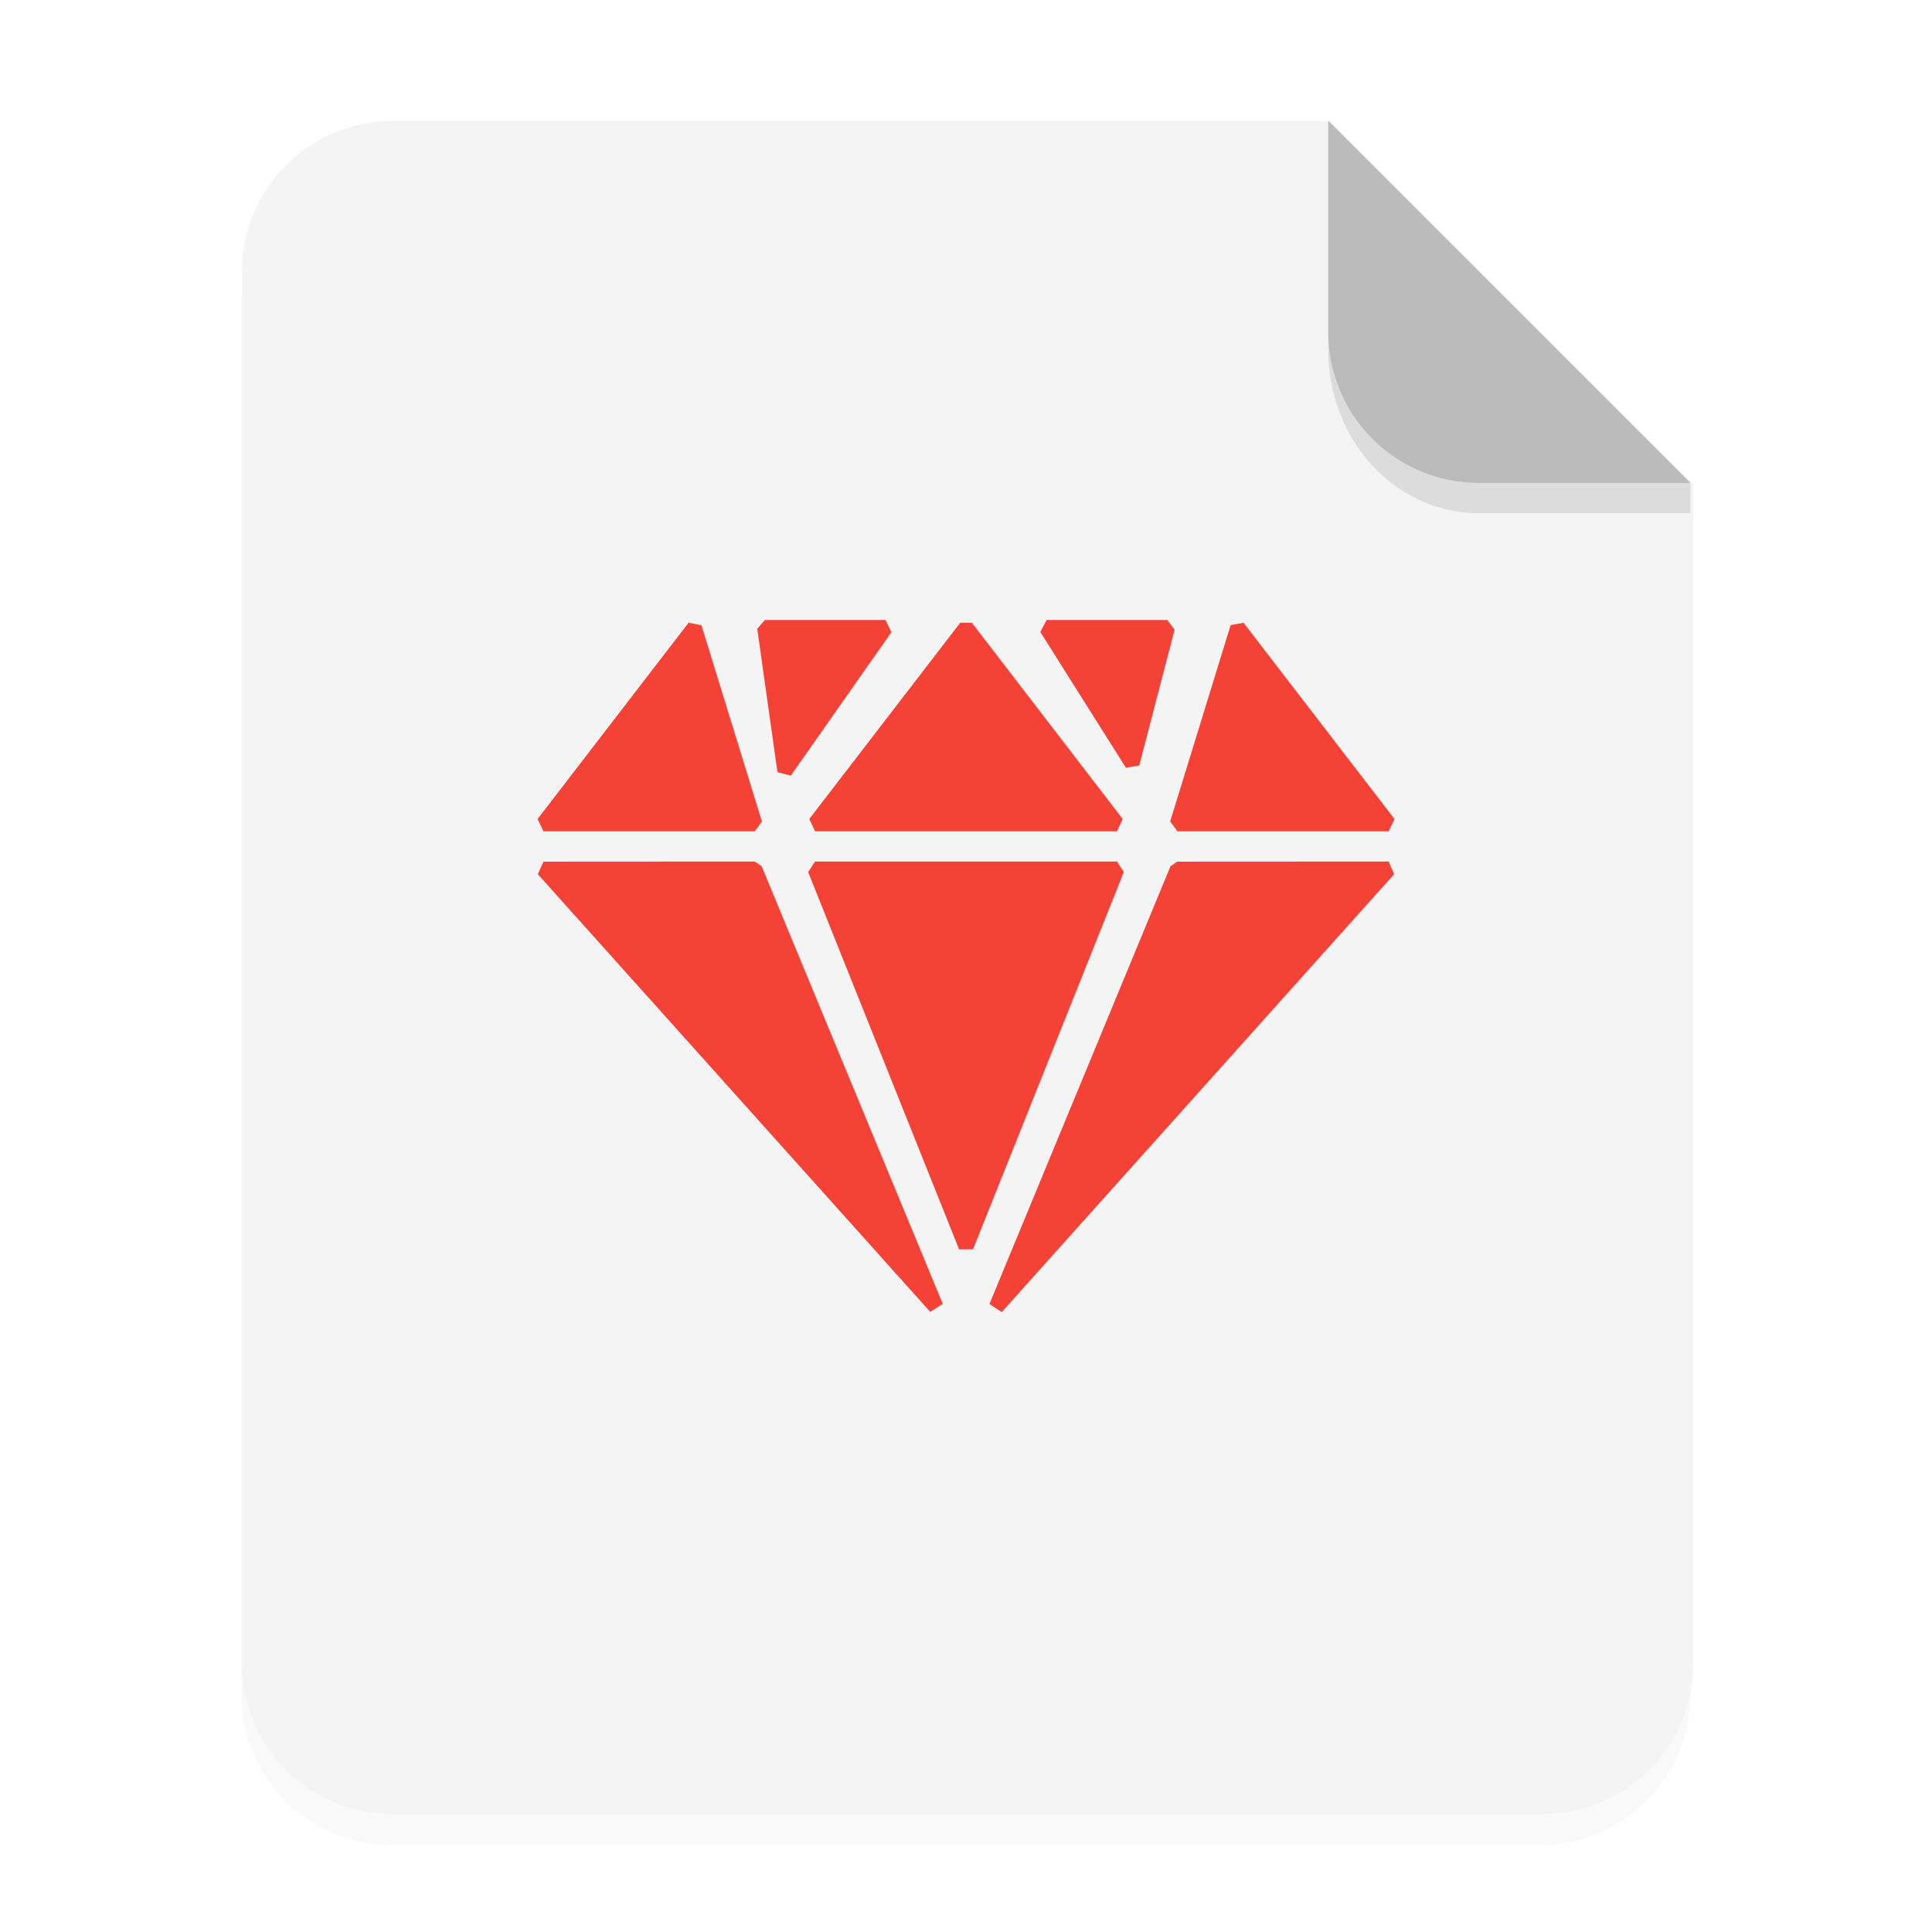 <svg xmlns="http://www.w3.org/2000/svg" width="64" height="64" viewBox="0 0 16.933 16.933"><defs><filter id="a" width="1.078" height="1.067" x="-.039" y="-.033" color-interpolation-filters="sRGB"><feGaussianBlur stdDeviation=".206"/></filter></defs><path d="M3.44 1.354a1.32 1.32 0 0 0-1.323 1.323v12.171c0 .733.59 1.323 1.323 1.323h10.053a1.32 1.32 0 0 0 1.323-1.323V4.53l-3.175-3.175z" filter="url(#a)" opacity=".15" style="paint-order:stroke fill markers"/><g fill-rule="evenodd"><path fill="#f4f4f4" d="M13 4c-2.77 0-5 2.23-5 5v46c0 2.77 2.23 5 5 5h38c2.77 0 5-2.23 5-5V16L44 4z" style="paint-order:stroke fill markers" transform="scale(.265)"/><path fill="#bbb" d="m14.816 4.233-3.175-3.175V2.91c0 .733.59 1.323 1.323 1.323z" style="paint-order:stroke fill markers"/></g><path d="M11.641 2.91v.155c0 .794.59 1.433 1.323 1.433h1.852v-.265h-1.852A1.32 1.32 0 0 1 11.64 2.91z" opacity=".1" style="paint-order:stroke fill markers"/><path fill="#f44336" fill-rule="evenodd" d="m10.231 5.434.064.085-.31 1.19-.117.02-.75-1.19.055-.105zm-2.47 0 .052.107-.882 1.257-.117-.03-.177-1.257.066-.077zm3.138.024 1.323 1.72-.051.108h-1.852l-.063-.087.53-1.72zm-2.381 0 1.322 1.72-.05.108H7.144l-.051-.108 1.323-1.72zm-2.483 0 .113.022.53 1.72-.063.086H4.763l-.051-.108zm6.136 2.093.048.111L8.78 11.5l-.108-.071 1.587-3.837.06-.04zm-2.381 0 .06.092-1.322 3.307h-.122L7.083 7.643l.06-.092zm-3.175 0 .06.04 1.588 3.837-.11.07-3.439-3.836.049-.11z" color="#000" style="isolation:auto;mix-blend-mode:normal;text-decoration-color:#000;text-decoration-line:none;text-decoration-style:solid;text-indent:0;text-transform:none;white-space:normal"/></svg>